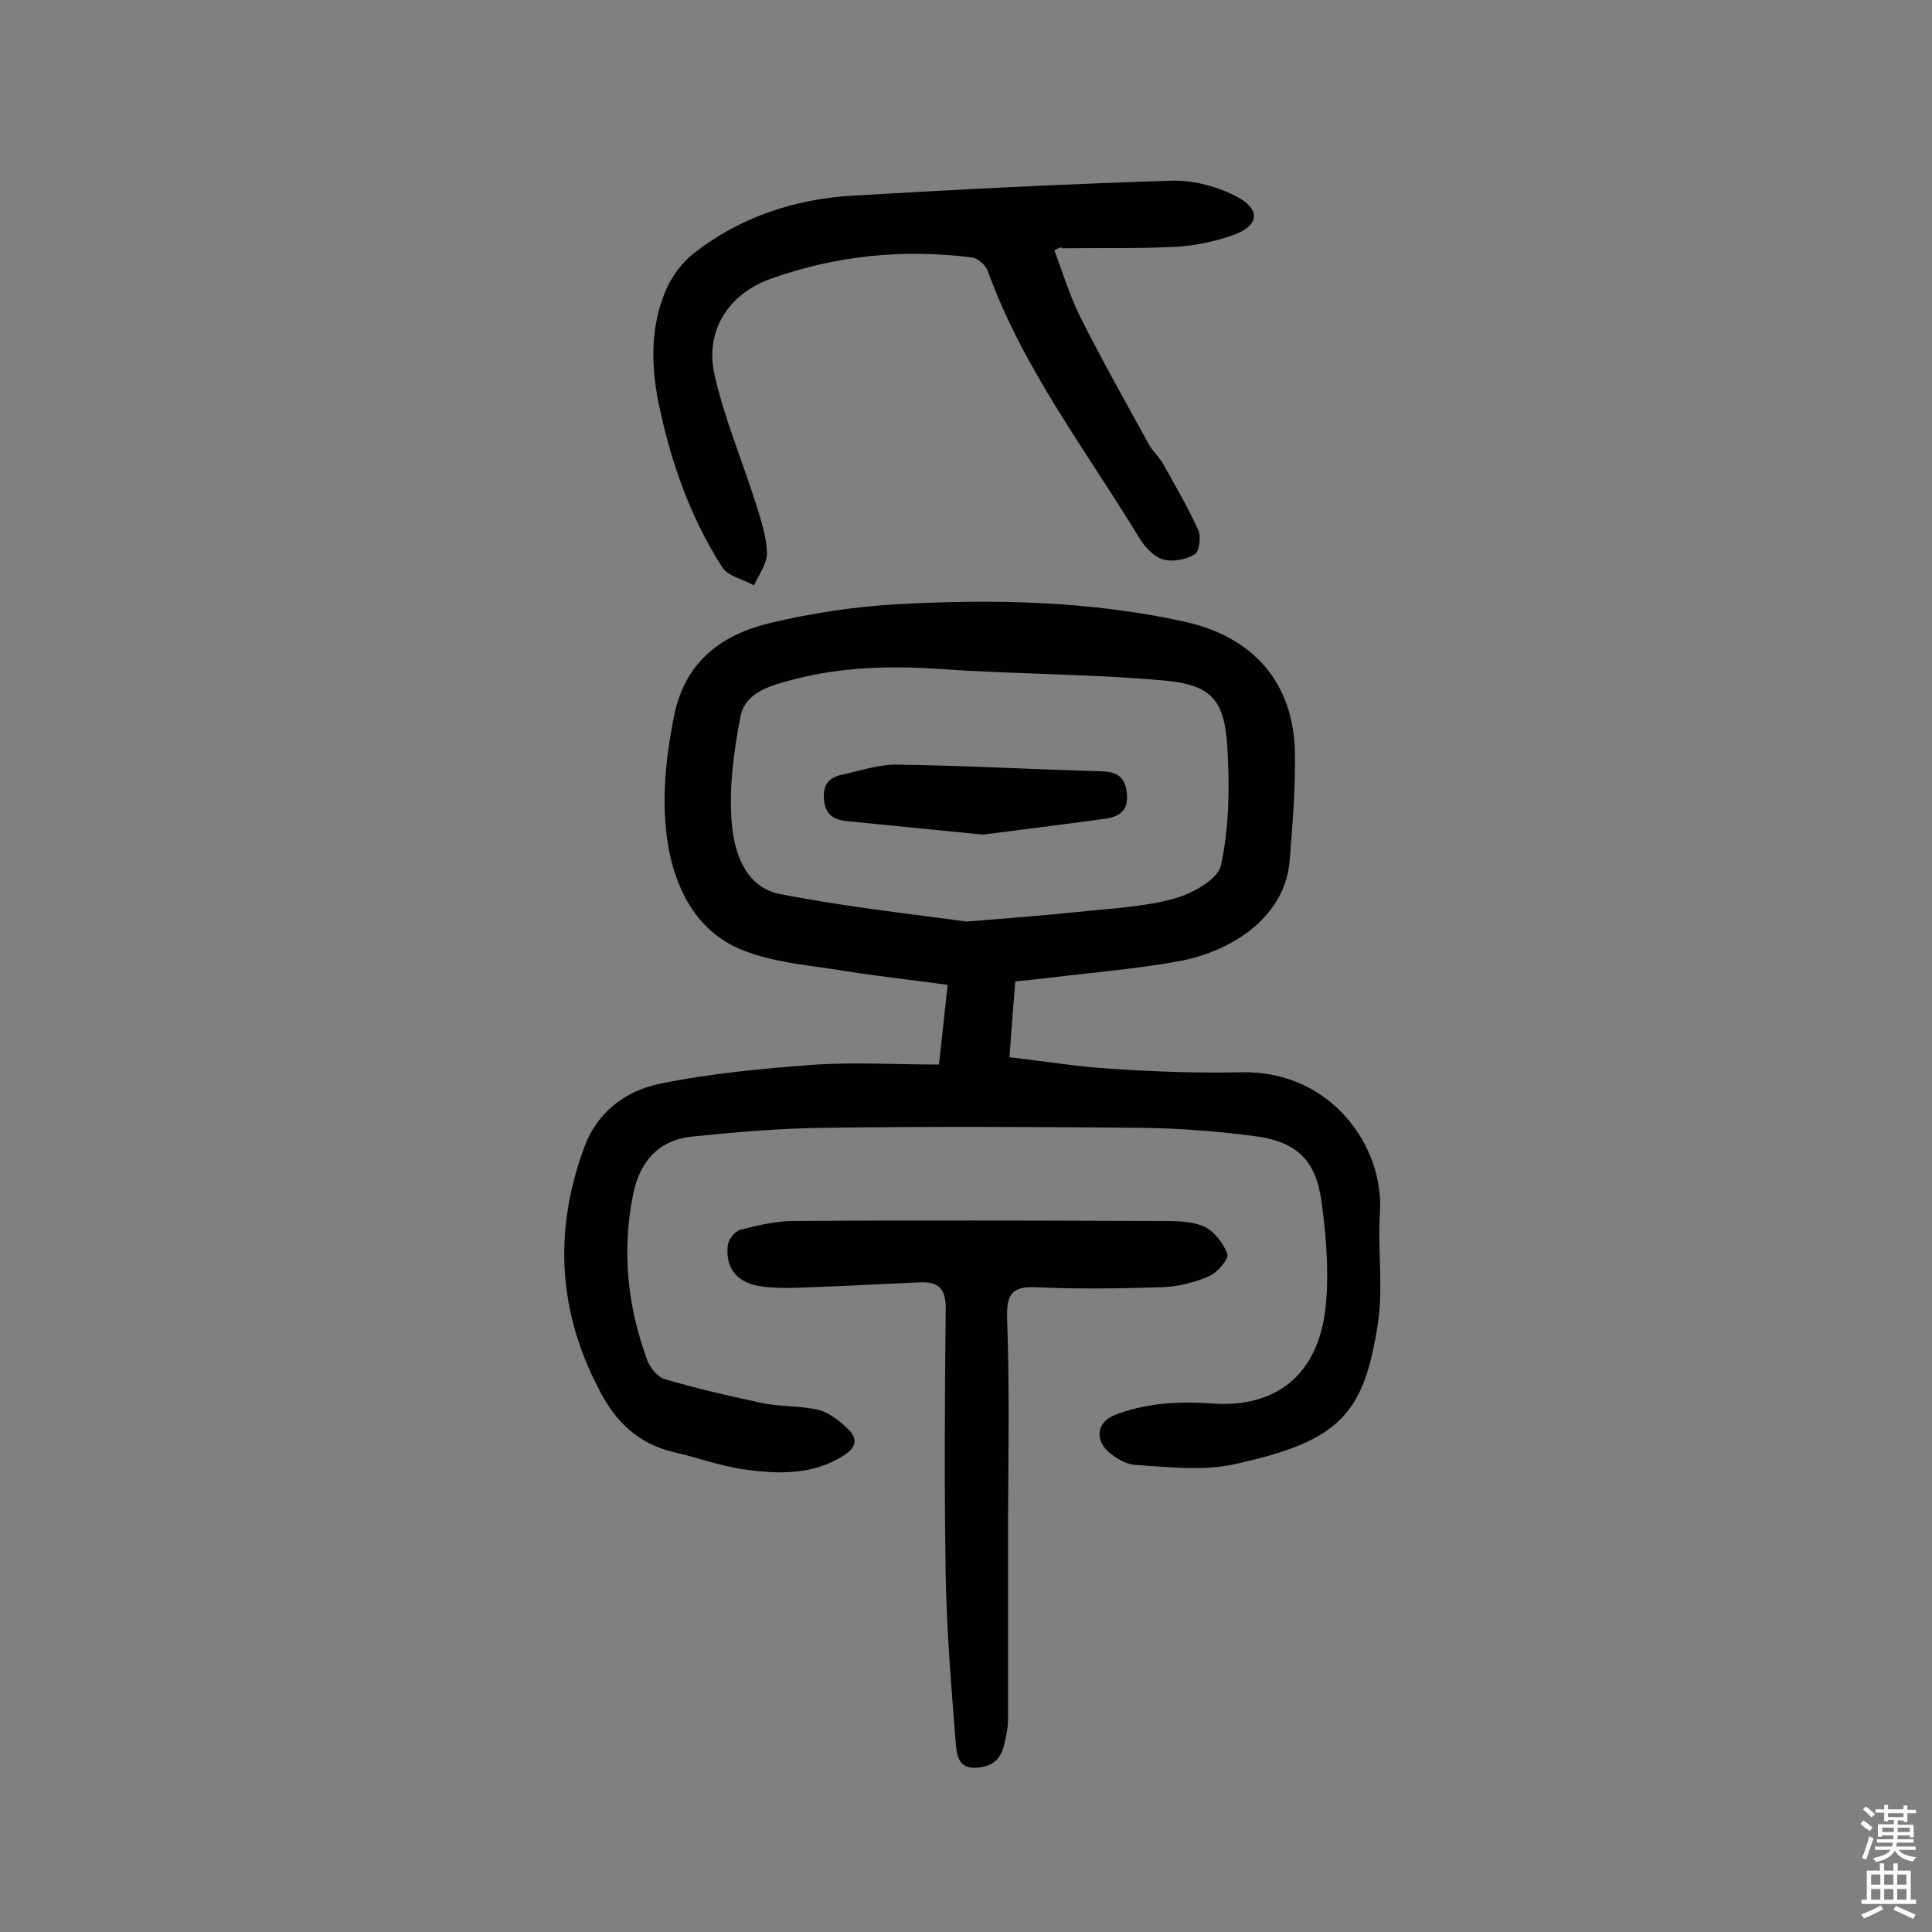 <svg enable-background="new 0 0 400 400" viewBox="0 0 400 400" xmlns="http://www.w3.org/2000/svg"><rect x="0" y="0" width="400" height="400" fill="#808080" stroke="none"/><g fill="#010102"><path d="m194.4 220.4c.7-6.2 1.2-11 1.8-16.5-7.2-1-14-1.7-20.8-2.8-7.3-1.2-14.9-1.7-21.7-4.4-8.8-3.5-13.4-11.5-15.2-20.7-1.7-9.2-.8-18.3 1-27.5 2.2-11.5 9.9-17.2 20.3-19.6 8.5-2 17.2-3.3 25.9-3.8 20-1.1 39.9-.7 59.5 3.6 14.2 3.1 22.7 12.6 22.9 27.3.1 7.4-.5 14.9-1.1 22.3-1.1 12.3-13 18.9-22.9 20.7-8.7 1.6-17.6 2.3-26.5 3.4-2.4.3-4.8.5-7.4.8-.4 5.1-.8 9.9-1.2 15.7 7.2.8 14.3 2 21.5 2.4 8.9.6 17.8.9 26.7.7 18.4-.3 29.4 15.4 28.5 29-.5 7.6.7 15.4-.4 22.9-2.9 18.8-7.7 24.5-30 29.3-6.5 1.4-13.5.5-20.2.1-2-.1-4.3-1.5-5.8-2.9-2.7-2.6-2-6 1.4-7.4 3-1.2 6.2-1.9 9.4-2.3 3.7-.4 7.5-.4 11.2-.1 12.2.8 22.2-5.3 23.3-21.6.5-6.7-.1-13.6-1-20.3-1.2-8.6-5.2-12.4-14-13.5-7.7-1-15.5-1.6-23.3-1.7-21.9-.2-43.9-.3-65.8 0-9 .1-18.1.9-27.1 1.8-7 .7-10.9 5.1-12.3 11.9-2.4 11.8-1.2 23.2 2.9 34.4.6 1.6 2.2 3.6 3.8 4 6.6 1.9 13.4 3.5 20.1 4.9 3.8.8 7.8.5 11.5 1.4 2.2.5 4.3 2.2 6 3.8 2.2 2 2.1 3.9-.8 5.7-6.5 4.1-13.7 3.8-20.7 2.8-4.9-.7-9.7-2.5-14.6-3.6-7-1.7-11.6-6-14.9-12.2-8.8-16.4-9.9-33.2-3.5-50.7 2.7-7.5 8.6-11.8 15.6-13.3 10.7-2.2 21.7-3.2 32.6-4 8.3-.5 16.6 0 25.3 0zm5.7-29.6c9.9-.8 16.5-1.3 23.1-2s13.4-1 19.7-2.7c3.8-1 9.3-4 9.9-7 1.7-7.9 1.8-16.3 1.3-24.5-.6-9.6-3.2-12.8-13-13.7-15.5-1.4-31.1-1.3-46.6-2.4-10.3-.7-20.4-.4-30.3 2.2-4.5 1.2-9.9 2.5-10.9 7.7-1.4 7.2-2.4 14.7-1.8 22 .5 6.1 2.8 13.3 10 14.7 13.8 2.7 27.8 4.2 38.6 5.7z"/><path d="m218.3 51.8c1.7 4.6 3.1 9.2 5.2 13.5 4.5 9 9.4 17.7 14.3 26.6.8 1.5 2.3 2.8 3.1 4.3 2.5 4.5 5.1 8.9 7.2 13.6.6 1.4.2 4.5-.8 5-1.9 1.1-4.6 1.6-6.6 1-1.9-.6-3.7-2.6-4.8-4.4-11-18.1-24.1-35.1-31.4-55.3-.4-1.2-2.1-2.7-3.3-2.8-14.2-1.8-28.1-.4-41.6 4.4-8.9 3.2-13.8 10.9-11.6 20.2 2.1 9.1 5.8 17.8 8.6 26.7 1 3.2 2.1 6.6 2.2 9.9 0 2.2-1.7 4.5-2.7 6.7-2.3-1.3-5.4-1.9-6.6-3.8-6.7-10.5-10.7-22-13.2-34.2-1.5-7.6-1.6-15.3 1.3-22.5 1.2-3.1 3.5-6.3 6.1-8.3 9.6-7.5 20.9-11.2 32.9-11.9 22-1.3 44-2.4 66.1-3.1 4.6-.1 9.7 1.3 13.7 3.5 4.7 2.6 4.1 5.9-.9 7.7-3.9 1.4-8.1 2.3-12.2 2.5-7.8.4-15.6.2-23.4.3-.2-.3-.4-.2-1.6.4z"/><path d="m208.7 314.1v41.9c0 1.7-.4 3.5-.8 5.2-.7 3.1-2.5 4.6-5.8 4.8-3.7.2-4-2.7-4.2-4.8-.9-11.6-1.9-23.2-2.1-34.9-.3-18.5-.2-37 0-55.5 0-4.3-1.8-5.5-5.5-5.3-8.3.4-16.5.8-24.8 1.1-2.9.1-5.9.1-8.7-.4-4.4-.9-6.7-3.9-6.1-8.5.2-1.2 1.5-2.8 2.6-3.1 3.6-.9 7.3-1.8 10.9-1.8 25.2-.2 50.3-.1 75.5 0 3.2 0 6.7-.1 9.5 1.1 2.1.9 4.1 3.5 4.9 5.7.4 1-2 3.8-3.7 4.6-3 1.3-6.5 2.2-9.8 2.3-8.8.3-17.5.4-26.3 0-4.9-.2-5.9 1.7-5.8 6.2.5 13.8.3 27.6.2 41.4.1 0 .1 0 0 0z"/><path d="m203.5 172.8c-10.2-1-19.2-1.9-28.2-2.8-2.7-.3-4.4-1.3-4.7-4.4-.3-3 .9-4.6 3.7-5.2 3.7-.8 7.5-2.1 11.2-2.1 14.3.2 28.5 1 42.8 1.4 3.1.1 4.7 1.3 5 4.6.4 3.5-1.6 4.8-4.4 5.2-8.8 1.2-17.6 2.3-25.4 3.3z"/></g><path d="m385.2 377.6.6-.7c.6.4 1.3.9 1.9 1.5l-.6.7c-.8-.5-1.4-1-1.9-1.5zm.3 7.1c.6-1.4 1.1-2.9 1.5-4.5.3.1.6.3.9.4-.5 1.4-1 2.9-1.5 4.4zm.2-10.1.6-.6c.7.5 1.3 1.1 1.9 1.6l-.7.7c-.6-.6-1.2-1.2-1.8-1.7zm8.4-.8h.8v.9h1.8v.7h-1.8v1.8h-.8v-.3h-1.2v.9h3.3v2.6h-.8v-.4h-2.5c0 .3 0 .6-.1.8h3.4v.7h-3.5c0 .3-.1.6-.1.8h4v.7h-3.5c.7.9 1.9 1.3 3.6 1.5-.2.2-.4.5-.6.9-1.9-.3-3.2-1.1-3.8-2.3-.5 1.1-1.8 2-3.9 2.4-.2-.3-.4-.5-.6-.8 1.9-.4 3.1-.9 3.6-1.7h-3.2v-.7h3.5c.1-.2.1-.5.2-.8h-3.3v-.7h3.4c0-.2 0-.5 0-.8h-2.4v.3h-.8v-2.6h3.3v-.9h-1.2v.3h-.8v-1.8h-1.8v-.7h1.8v-.9h.8v.9h3.2zm-4.4 5.5h2.4c0-.3 0-.6 0-.9h-2.4zm1.2-3.1h3.2v-.8h-3.2zm4.4 2.2h-2.4v.9h2.5v-.9z" fill="#fcfbfa"/><path d="m389.2 385.8h.9v1.5h1.9v-1.5h.9v1.5h2.7v6h1.1v.9h-11.3v-.9h1.1v-6h2.7zm.2 8.7.5.8c-1.2.6-2.5 1.3-4 1.9-.2-.3-.3-.6-.6-.8 1.6-.6 3-1.3 4.1-1.9zm-2-4.3h1.9v-2.1h-1.9zm0 3.1h1.9v-2.2h-1.9zm2.7-3.1h1.9v-2.1h-1.9zm0 3.1h1.9v-2.2h-1.9zm2.4 1.3c1.4.6 2.7 1.2 4.1 1.8l-.5.9c-1.5-.7-2.8-1.4-4.1-1.9zm2.2-6.5h-1.9v2.1h1.9zm-1.9 5.2h1.9v-2.2h-1.9z" fill="#fcfbfa"/></svg>